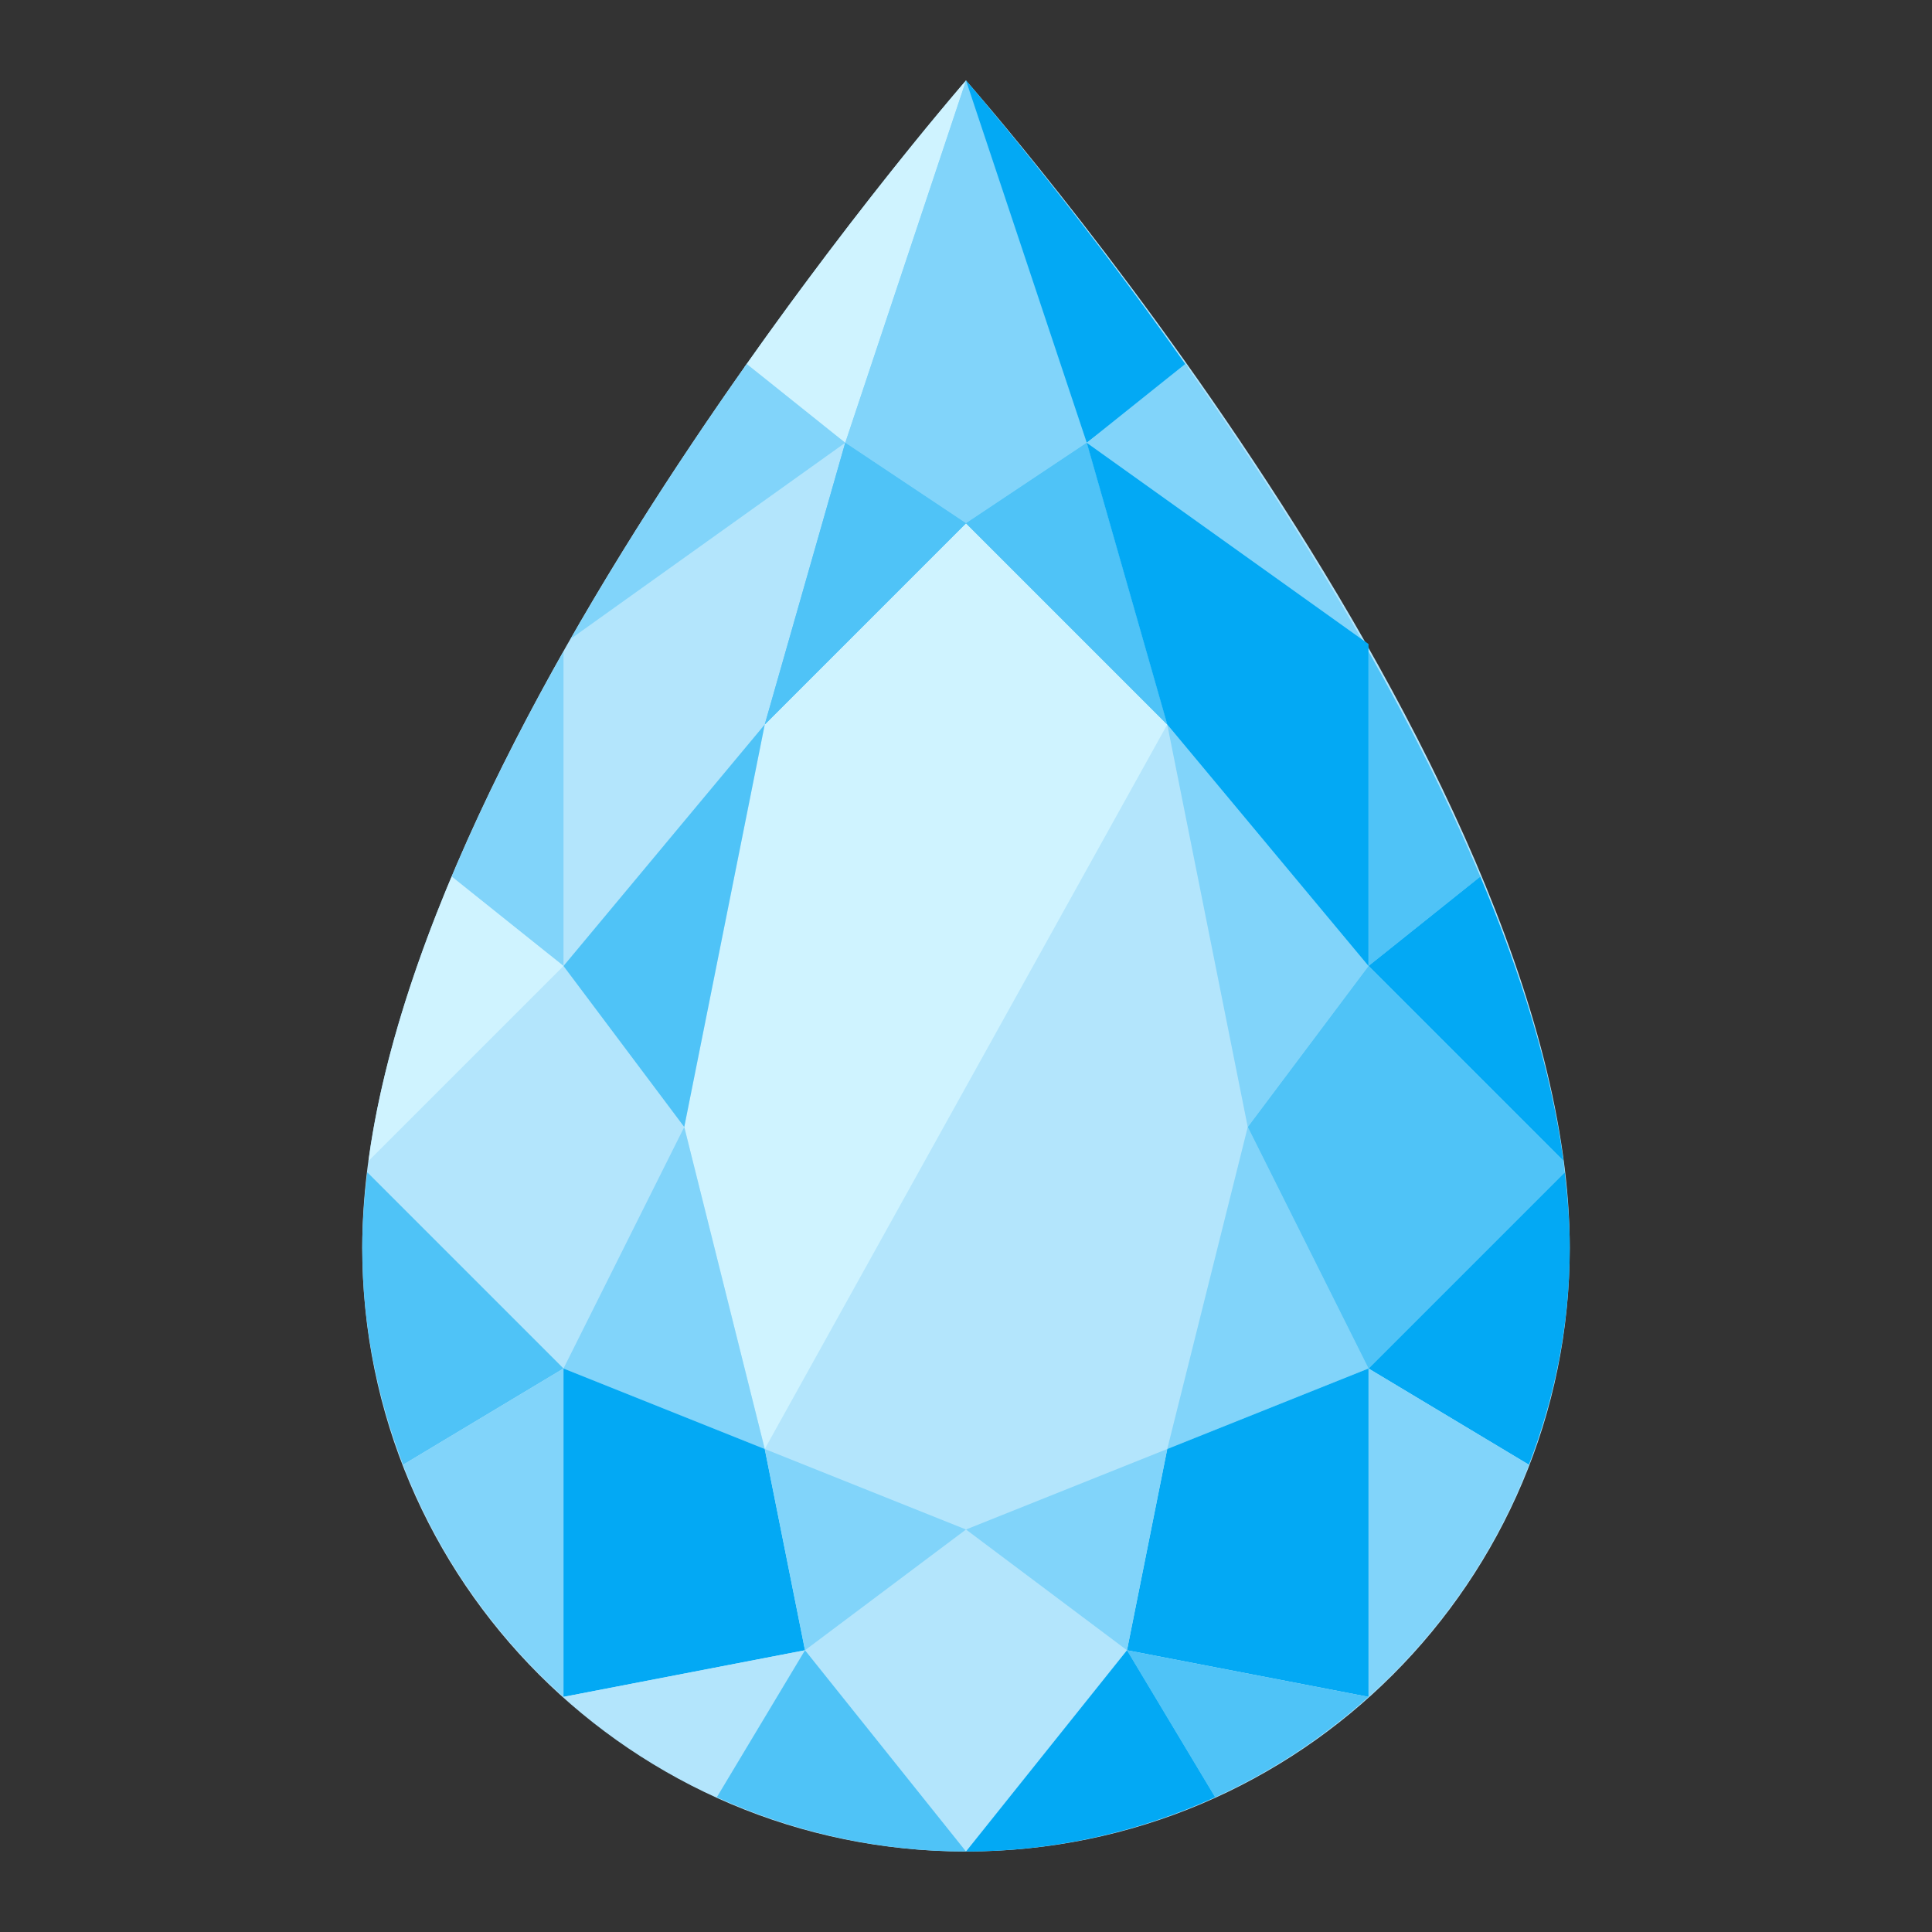 <?xml version="1.0" encoding="iso-8859-1"?>
<!-- Generator: Adobe Illustrator 19.1.1, SVG Export Plug-In . SVG Version: 6.00 Build 0)  -->
<svg xmlns="http://www.w3.org/2000/svg" xmlns:xlink="http://www.w3.org/1999/xlink" version="1.1" id="Layer_1" x="0px" y="0px" viewBox="0 0 48 48" style="enable-background:new 0 0 48 48;" xml:space="preserve">
<rect x="0" y="0" width="48" height="48" fill="#333333" stroke="none"/>
<path style="fill:#B3E5FC;" d="M39,31C39,18.995,24,2,24,2S9,19.181,9,31c0,8.284,6.716,15,15,15S39,39.284,39,31z"/>
<polygon style="fill:#CFF3FF;" points="24,13 19,18 17,28 19,36 29,18 "/>
<polygon style="fill:#81D4FA;" points="24,2 21,11 24,13 27,11 "/>
<polygon style="fill:#4FC3F7;" points="19,18 24,13 21,11 "/>
<path style="fill:#CFF3FF;" d="M24,2c0,0-2.526,2.895-5.504,7.122L21,11L24,2z"/>
<path style="fill:#81D4FA;" d="M21,11l-2.448-1.958l0,0c-1.429,2.024-2.963,4.36-4.377,6.833L21,11z"/>
<path style="fill:#81D4FA;" d="M14,16.183c-1.027,1.818-1.982,3.704-2.778,5.595L14,24V16.183z"/>
<polygon style="fill:#4FC3F7;" points="27,11 24,13 29,18 "/>
<polygon style="fill:#4FC3F7;" points="19,18 14,24 17,28 "/>
<path style="fill:#CFF3FF;" d="M14,24l-2.778-2.222l0,0c-1.009,2.399-1.76,4.8-2.067,7.067L14,24z"/>
<polygon style="fill:#81D4FA;" points="17,28 14,34 19,36 "/>
<path style="fill:#4FC3F7;" d="M10.015,36.391L14,34l-4.875-4.875C9.049,29.761,9,30.389,9,31C9,32.903,9.369,34.716,10.015,36.391z  "/>
<path style="fill:#81D4FA;" d="M14,42.158V34l-3.985,2.391C10.876,38.622,12.251,40.589,14,42.158z"/>
<polygon style="fill:#03A9F4;" points="14,34 14,42.158 20,41 19,36 "/>
<path style="fill:#B3E5FC;" d="M17.809,44.652L20,41l-6,1.158C15.13,43.171,16.41,44.016,17.809,44.652z"/>
<polygon style="fill:#81D4FA;" points="19,36 24,38 20,41 "/>
<path style="fill:#4FC3F7;" d="M17.809,44.652C19.698,45.51,21.79,46,24,46l-4-5L17.809,44.652z"/>
<polygon style="fill:#81D4FA;" points="24,2 27,11 24,13 21,11 "/>
<polygon style="fill:#4FC3F7;" points="29,18 24,13 27,11 "/>
<path style="fill:#03A9F4;" d="M24,2c0,0,2.526,2.895,5.504,7.122L27,11L24,2z"/>
<path style="fill:#81D4FA;" d="M27,11l2.448-1.958l0,0c1.429,2.024,2.963,4.36,4.377,6.833L27,11z"/>
<path style="fill:#4FC3F7;" d="M34,16.183c1.027,1.818,1.982,3.704,2.778,5.595L34,24V16.183z"/>
<polygon style="fill:#4FC3F7;" points="21,11 24,13 19,18 "/>
<polygon style="fill:#81D4FA;" points="29,18 34,24 31,28 "/>
<path style="fill:#03A9F4;" d="M34,24l2.778-2.222l0,0c1.009,2.399,1.76,4.8,2.067,7.067L34,24z"/>
<polygon style="fill:#81D4FA;" points="31,28 34,34 29,36 "/>
<path style="fill:#03A9F4;" d="M37.985,36.391L34,34l4.875-4.875C38.951,29.761,39,30.389,39,31  C39,32.903,38.631,34.716,37.985,36.391z"/>
<path style="fill:#81D4FA;" d="M34,42.158V34l3.985,2.391C37.124,38.622,35.749,40.589,34,42.158z"/>
<polygon style="fill:#03A9F4;" points="34,34 34,42.158 28,41 29,36 "/>
<path style="fill:#4FC3F7;" d="M30.191,44.652L28,41l6,1.158C32.87,43.171,31.59,44.016,30.191,44.652z"/>
<polygon style="fill:#81D4FA;" points="29,36 24,38 28,41 "/>
<path style="fill:#03A9F4;" d="M30.191,44.652C28.302,45.51,26.21,46,24,46l4-5L30.191,44.652z"/>
<polygon style="fill:#03A9F4;" points="27,11 34,16 34,24 29,18 "/>
<polygon style="fill:#4FC3F7;" points="31,28 34,24 38.844,28.844 38.875,29.125 34,34 "/>
</svg>
